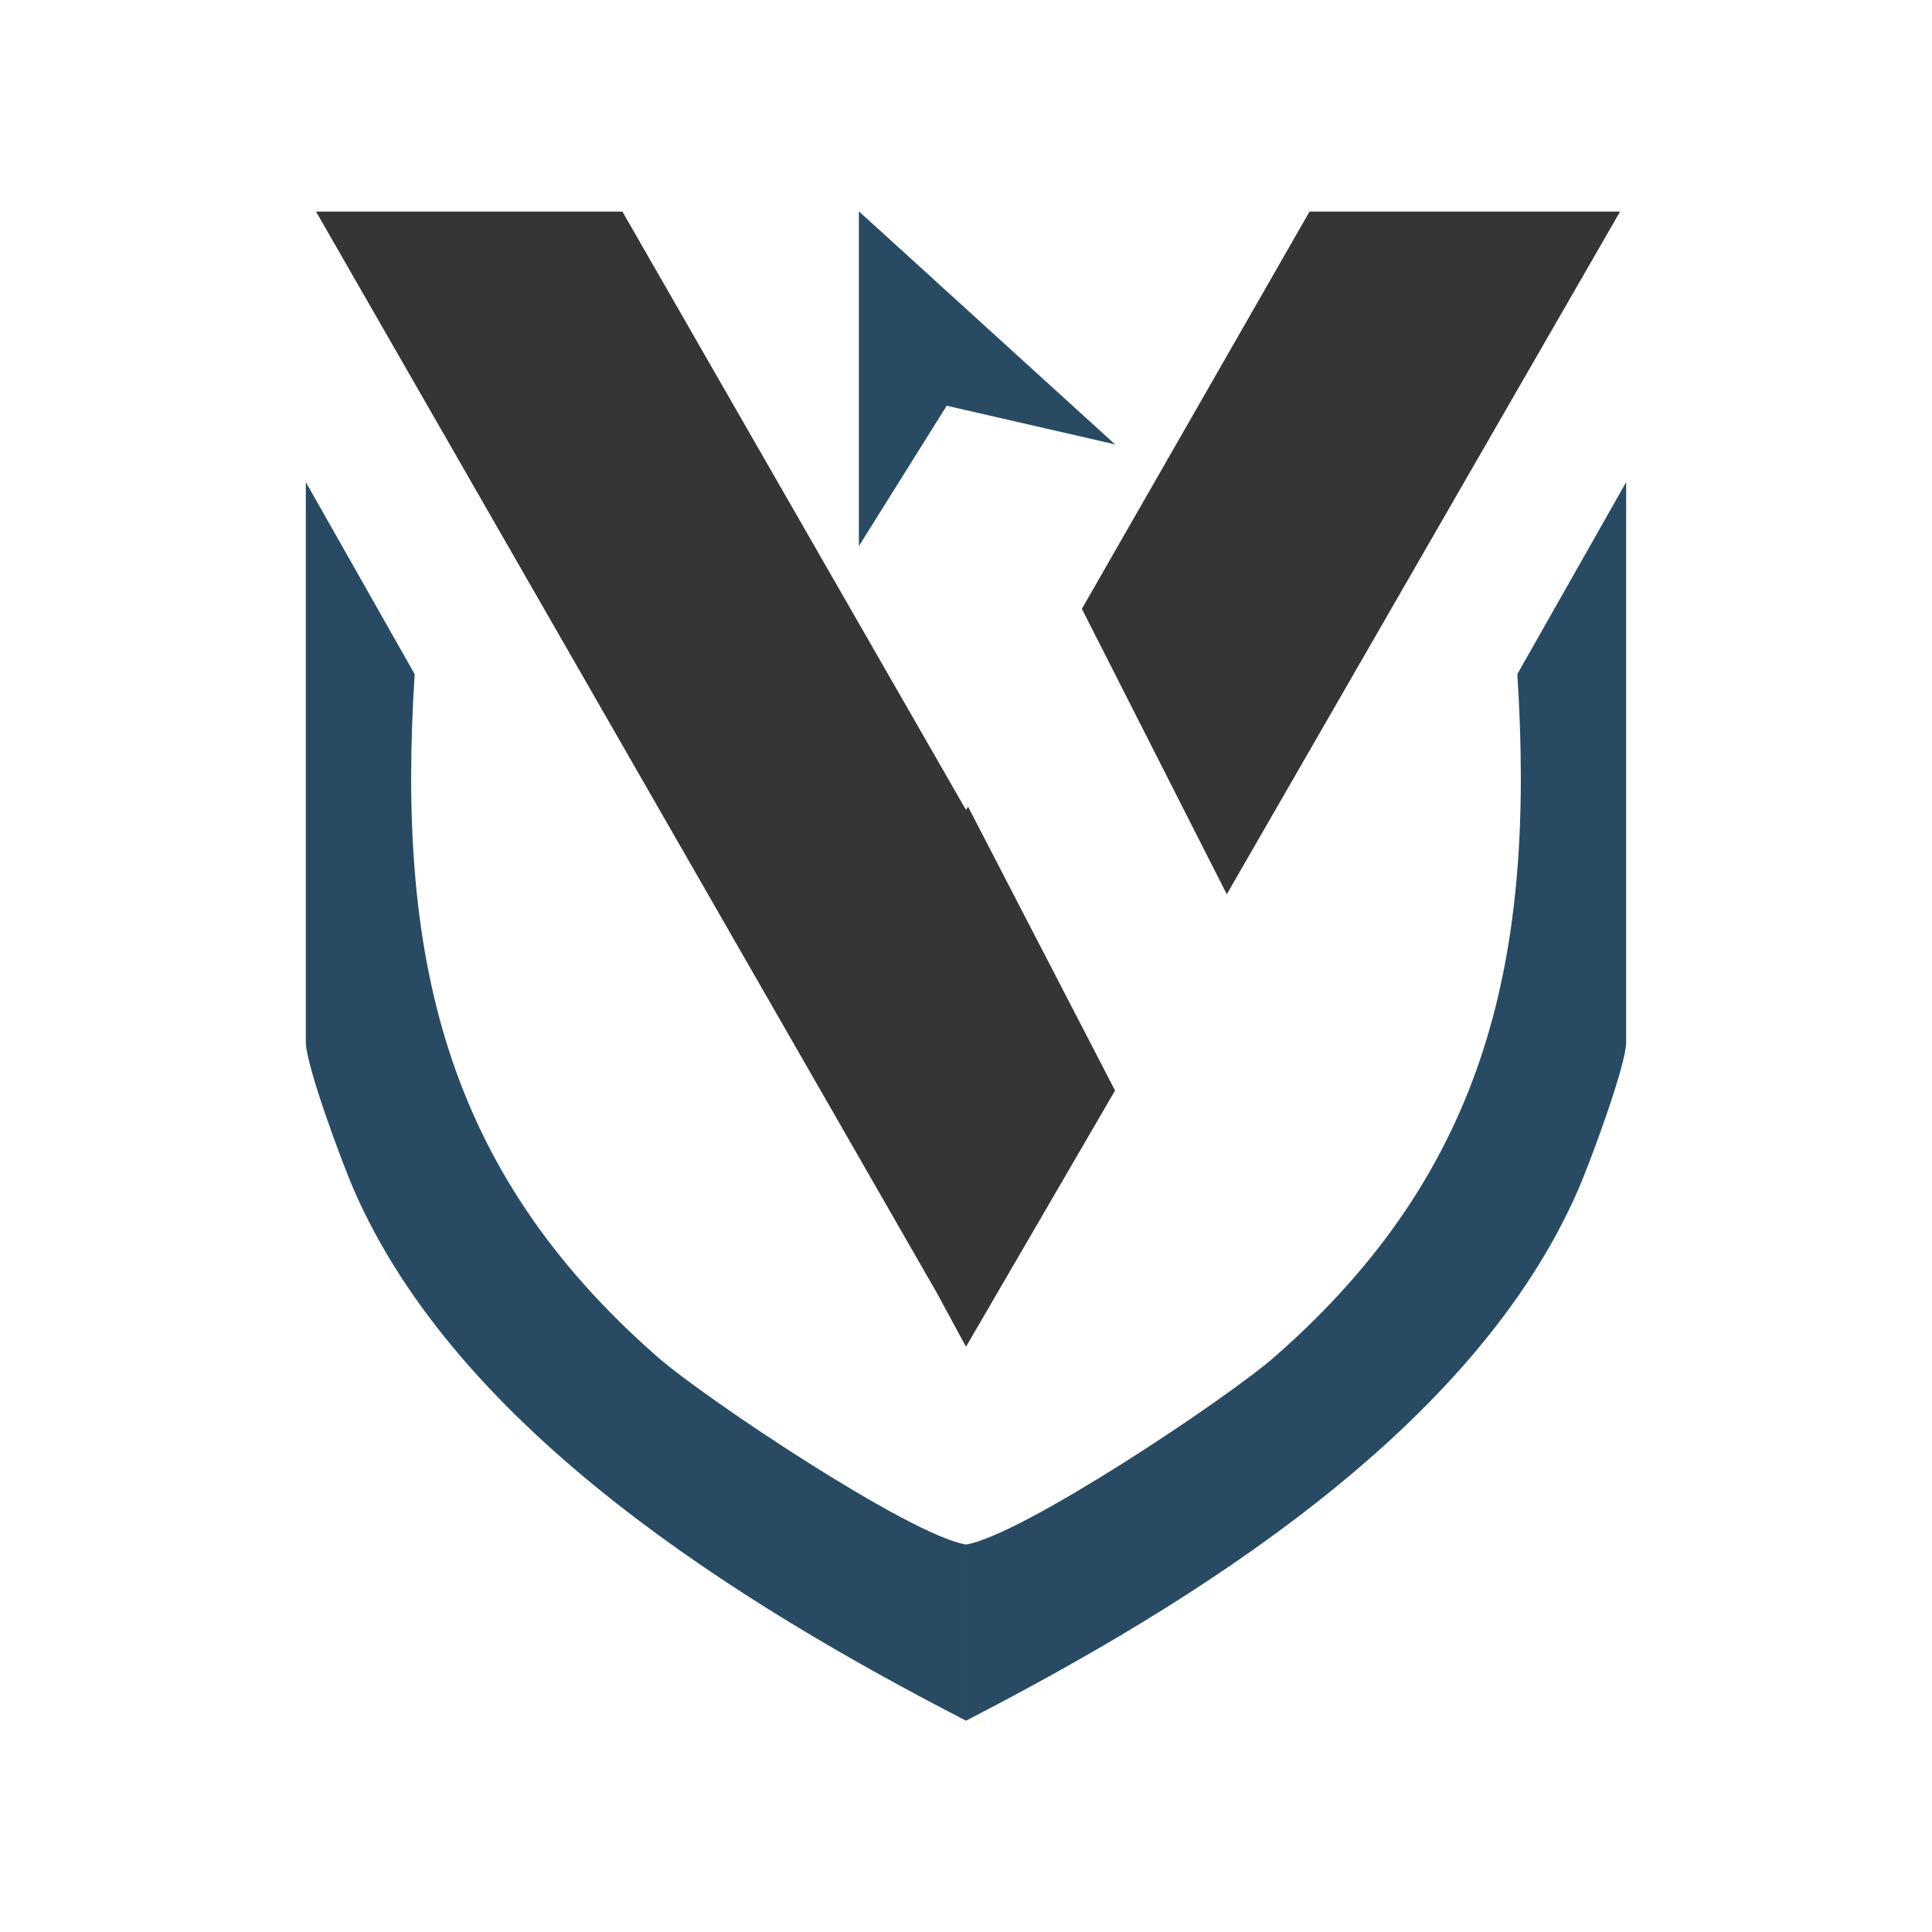 <?xml version="1.0" encoding="UTF-8"?>
<svg id="Capa_4" data-name="Capa 4" xmlns="http://www.w3.org/2000/svg" viewBox="0 0 512 512">
  <defs>
    <style>
      .cls-1 {
        fill: #284b63;
      }

      .cls-2 {
        fill: #353535;
      }
    </style>
  </defs>
  <g>
    <path class="cls-1" d="M81.05,127.77l28.84,50.88c-4.71,74.1,7.33,131.06,64.34,180.94,12.6,11.03,67.02,47.36,81.77,49.72v46.69c-59.68-30.81-134.61-76.91-162.33-140.94-3.1-7.16-12.62-32.75-12.62-38.89V127.77Z"/>
    <path class="cls-1" d="M430.95,127.77l-28.84,50.88c4.71,74.1-7.33,131.06-64.34,180.94-12.6,11.03-67.02,47.36-81.77,49.72v46.69c59.68-30.81,134.61-76.91,162.33-140.94,3.1-7.16,12.62-32.75,12.62-38.89V127.77Z"/>
  </g>
  <path class="cls-2" d="M256,214.65l.55-.86,38.95,75.21-39.5,67.9-7.68-14.18L83.75,56.07h81.19l91.06,158.58ZM347.06,56.07h82.28l-104.23,180.92-38.4-75.64,60.34-105.29Z"/>
  <polygon class="cls-1" points="227.61 56 295.5 117.76 250.89 107.52 227.61 144.72 227.61 56"/>
</svg>